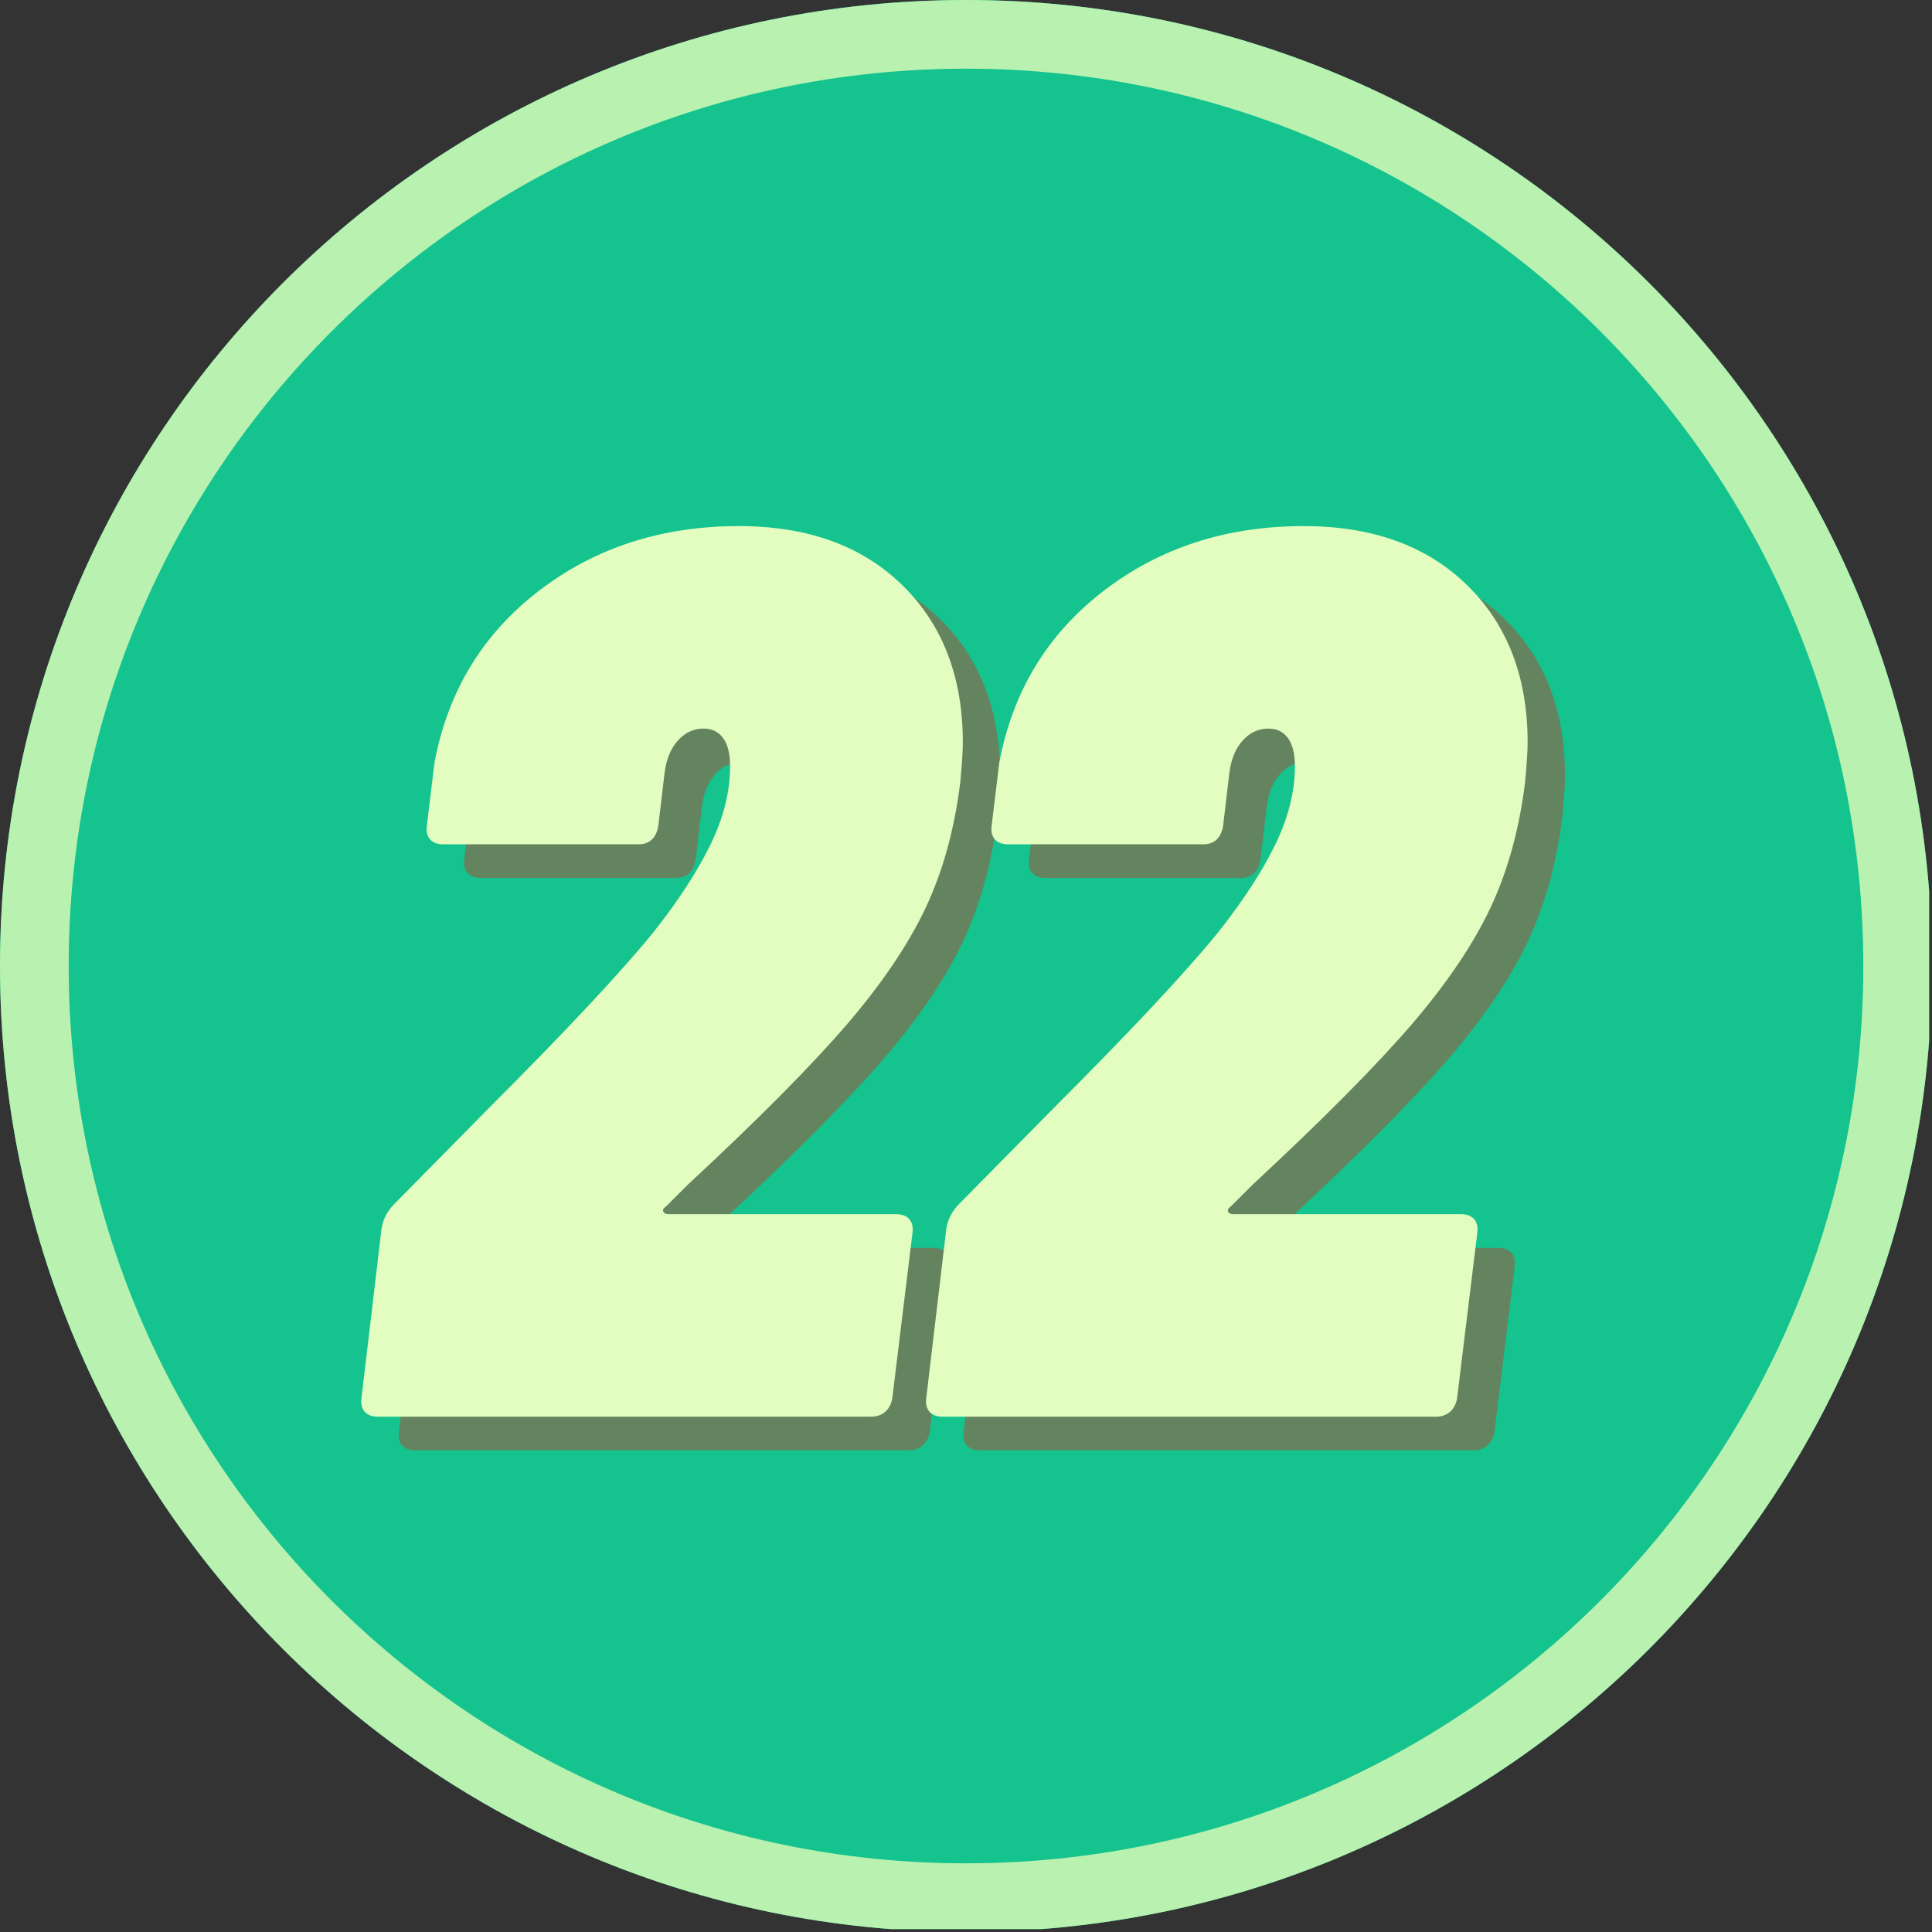 <svg xmlns="http://www.w3.org/2000/svg" xmlns:xlink="http://www.w3.org/1999/xlink" width="450" zoomAndPan="magnify" viewBox="0 0 337.5 337.5" height="450" preserveAspectRatio="xMidYMid meet" version="1.0"><rect x="0" y="0" width="337.5" height="337.5" fill="#333333" stroke="none"/><defs><g/><clipPath id="id1"><path d="M 0 0 L 337 0 L 337 337 L 0 337 Z M 0 0 " clip-rule="nonzero"/></clipPath><clipPath id="id2"><path d="M 0 0 L 337 0 L 337 337 L 0 337 Z M 0 0 " clip-rule="nonzero"/></clipPath><clipPath id="id3"><path d="M 168.75 0 C 75.551 0 0 75.551 0 168.75 C 0 261.949 75.551 337.5 168.75 337.5 C 261.949 337.5 337.5 261.949 337.5 168.75 C 337.5 75.551 261.949 0 168.75 0 " clip-rule="nonzero"/></clipPath></defs><g clip-path="url(#id1)"><path fill="#14c38e" d="M 168.75 0 C 75.551 0 0 75.551 0 168.75 C 0 261.949 75.551 337.5 168.75 337.5 C 261.949 337.5 337.5 261.949 337.5 168.75 C 337.5 75.551 261.949 0 168.75 0 " fill-opacity="1" fill-rule="nonzero"/></g><g clip-path="url(#id2)"><g clip-path="url(#id3)"><path stroke-linecap="butt" transform="matrix(0.75, 0, 0, 0.75, 0, 0)" fill="none" stroke-linejoin="miter" d="M 225 -0 C 100.734 -0 0 100.734 0 225 C 0 349.266 100.734 450 225 450 C 349.266 450 450 349.266 450 225 C 450 100.734 349.266 -0 225 -0 " stroke="#b8f1b0" stroke-width="32" stroke-opacity="1" stroke-miterlimit="4"/></g></g><g fill="#d32f23" fill-opacity="0.42"><g transform="translate(69.681, 253.361)"><g><path d="M 53.172 -36.703 C 52.734 -36.41 52.586 -36.113 52.734 -35.812 C 52.879 -35.52 53.176 -35.375 53.625 -35.375 L 93.391 -35.375 C 94.422 -35.375 95.191 -35.082 95.703 -34.5 C 96.211 -33.914 96.395 -33.109 96.25 -32.078 L 92.734 -3.297 C 92.586 -2.273 92.18 -1.469 91.516 -0.875 C 90.859 -0.289 90.02 0 89 0 L 2.859 0 C 1.828 0 1.055 -0.289 0.547 -0.875 C 0.035 -1.469 -0.145 -2.273 0 -3.297 L 3.516 -32.969 C 3.805 -34.57 4.539 -35.961 5.719 -37.141 L 21.969 -53.625 C 35.594 -67.25 45.266 -77.578 50.984 -84.609 C 55.379 -90.172 58.711 -95.297 60.984 -99.984 C 63.254 -104.672 64.391 -109.211 64.391 -113.609 C 64.391 -115.805 63.984 -117.453 63.172 -118.547 C 62.367 -119.648 61.234 -120.203 59.766 -120.203 C 58.016 -120.203 56.516 -119.504 55.266 -118.109 C 54.023 -116.723 53.254 -114.859 52.953 -112.516 L 51.859 -103.281 C 51.711 -102.258 51.348 -101.453 50.766 -100.859 C 50.18 -100.273 49.375 -99.984 48.344 -99.984 L 14.281 -99.984 C 13.258 -99.984 12.488 -100.273 11.969 -100.859 C 11.457 -101.453 11.273 -102.258 11.422 -103.281 L 12.75 -114.266 C 15.094 -126.723 21.172 -136.723 30.984 -144.266 C 40.797 -151.805 52.441 -155.578 65.922 -155.578 C 77.93 -155.578 87.453 -152.133 94.484 -145.25 C 101.523 -138.363 105.047 -129.207 105.047 -117.781 C 105.047 -116.32 104.895 -113.977 104.594 -110.75 C 103.57 -102.551 101.555 -95.266 98.547 -88.891 C 95.547 -82.516 90.973 -75.738 84.828 -68.562 C 78.523 -61.238 69.297 -51.938 57.141 -40.656 Z M 53.172 -36.703 "/></g></g></g><g fill="#d32f23" fill-opacity="0.42"><g transform="translate(168.346, 253.361)"><g><path d="M 53.172 -36.703 C 52.734 -36.41 52.586 -36.113 52.734 -35.812 C 52.879 -35.52 53.176 -35.375 53.625 -35.375 L 93.391 -35.375 C 94.422 -35.375 95.191 -35.082 95.703 -34.5 C 96.211 -33.914 96.395 -33.109 96.25 -32.078 L 92.734 -3.297 C 92.586 -2.273 92.18 -1.469 91.516 -0.875 C 90.859 -0.289 90.02 0 89 0 L 2.859 0 C 1.828 0 1.055 -0.289 0.547 -0.875 C 0.035 -1.469 -0.145 -2.273 0 -3.297 L 3.516 -32.969 C 3.805 -34.57 4.539 -35.961 5.719 -37.141 L 21.969 -53.625 C 35.594 -67.25 45.266 -77.578 50.984 -84.609 C 55.379 -90.172 58.711 -95.297 60.984 -99.984 C 63.254 -104.672 64.391 -109.211 64.391 -113.609 C 64.391 -115.805 63.984 -117.453 63.172 -118.547 C 62.367 -119.648 61.234 -120.203 59.766 -120.203 C 58.016 -120.203 56.516 -119.504 55.266 -118.109 C 54.023 -116.723 53.254 -114.859 52.953 -112.516 L 51.859 -103.281 C 51.711 -102.258 51.348 -101.453 50.766 -100.859 C 50.18 -100.273 49.375 -99.984 48.344 -99.984 L 14.281 -99.984 C 13.258 -99.984 12.488 -100.273 11.969 -100.859 C 11.457 -101.453 11.273 -102.258 11.422 -103.281 L 12.75 -114.266 C 15.094 -126.723 21.172 -136.723 30.984 -144.266 C 40.797 -151.805 52.441 -155.578 65.922 -155.578 C 77.93 -155.578 87.453 -152.133 94.484 -145.25 C 101.523 -138.363 105.047 -129.207 105.047 -117.781 C 105.047 -116.32 104.895 -113.977 104.594 -110.75 C 103.57 -102.551 101.555 -95.266 98.547 -88.891 C 95.547 -82.516 90.973 -75.738 84.828 -68.562 C 78.523 -61.238 69.297 -51.938 57.141 -40.656 Z M 53.172 -36.703 "/></g></g></g><g fill="#e3fcbf" fill-opacity="1"><g transform="translate(63.149, 247.479)"><g><path d="M 53.172 -36.703 C 52.734 -36.41 52.586 -36.113 52.734 -35.812 C 52.879 -35.52 53.176 -35.375 53.625 -35.375 L 93.391 -35.375 C 94.422 -35.375 95.191 -35.082 95.703 -34.5 C 96.211 -33.914 96.395 -33.109 96.25 -32.078 L 92.734 -3.297 C 92.586 -2.273 92.18 -1.469 91.516 -0.875 C 90.859 -0.289 90.02 0 89 0 L 2.859 0 C 1.828 0 1.055 -0.289 0.547 -0.875 C 0.035 -1.469 -0.145 -2.273 0 -3.297 L 3.516 -32.969 C 3.805 -34.57 4.539 -35.961 5.719 -37.141 L 21.969 -53.625 C 35.594 -67.25 45.266 -77.578 50.984 -84.609 C 55.379 -90.172 58.711 -95.297 60.984 -99.984 C 63.254 -104.672 64.391 -109.211 64.391 -113.609 C 64.391 -115.805 63.984 -117.453 63.172 -118.547 C 62.367 -119.648 61.234 -120.203 59.766 -120.203 C 58.016 -120.203 56.516 -119.504 55.266 -118.109 C 54.023 -116.723 53.254 -114.859 52.953 -112.516 L 51.859 -103.281 C 51.711 -102.258 51.348 -101.453 50.766 -100.859 C 50.18 -100.273 49.375 -99.984 48.344 -99.984 L 14.281 -99.984 C 13.258 -99.984 12.488 -100.273 11.969 -100.859 C 11.457 -101.453 11.273 -102.258 11.422 -103.281 L 12.75 -114.266 C 15.094 -126.723 21.172 -136.723 30.984 -144.266 C 40.797 -151.805 52.441 -155.578 65.922 -155.578 C 77.93 -155.578 87.453 -152.133 94.484 -145.25 C 101.523 -138.363 105.047 -129.207 105.047 -117.781 C 105.047 -116.32 104.895 -113.977 104.594 -110.75 C 103.57 -102.551 101.555 -95.266 98.547 -88.891 C 95.547 -82.516 90.973 -75.738 84.828 -68.562 C 78.523 -61.238 69.297 -51.938 57.141 -40.656 Z M 53.172 -36.703 "/></g></g></g><g fill="#e3fcbf" fill-opacity="1"><g transform="translate(161.813, 247.479)"><g><path d="M 53.172 -36.703 C 52.734 -36.41 52.586 -36.113 52.734 -35.812 C 52.879 -35.52 53.176 -35.375 53.625 -35.375 L 93.391 -35.375 C 94.422 -35.375 95.191 -35.082 95.703 -34.5 C 96.211 -33.914 96.395 -33.109 96.25 -32.078 L 92.734 -3.297 C 92.586 -2.273 92.18 -1.469 91.516 -0.875 C 90.859 -0.289 90.02 0 89 0 L 2.859 0 C 1.828 0 1.055 -0.289 0.547 -0.875 C 0.035 -1.469 -0.145 -2.273 0 -3.297 L 3.516 -32.969 C 3.805 -34.57 4.539 -35.961 5.719 -37.141 L 21.969 -53.625 C 35.594 -67.25 45.266 -77.578 50.984 -84.609 C 55.379 -90.172 58.711 -95.297 60.984 -99.984 C 63.254 -104.672 64.391 -109.211 64.391 -113.609 C 64.391 -115.805 63.984 -117.453 63.172 -118.547 C 62.367 -119.648 61.234 -120.203 59.766 -120.203 C 58.016 -120.203 56.516 -119.504 55.266 -118.109 C 54.023 -116.723 53.254 -114.859 52.953 -112.516 L 51.859 -103.281 C 51.711 -102.258 51.348 -101.453 50.766 -100.859 C 50.18 -100.273 49.375 -99.984 48.344 -99.984 L 14.281 -99.984 C 13.258 -99.984 12.488 -100.273 11.969 -100.859 C 11.457 -101.453 11.273 -102.258 11.422 -103.281 L 12.75 -114.266 C 15.094 -126.723 21.172 -136.723 30.984 -144.266 C 40.797 -151.805 52.441 -155.578 65.922 -155.578 C 77.93 -155.578 87.453 -152.133 94.484 -145.25 C 101.523 -138.363 105.047 -129.207 105.047 -117.781 C 105.047 -116.32 104.895 -113.977 104.594 -110.75 C 103.57 -102.551 101.555 -95.266 98.547 -88.891 C 95.547 -82.516 90.973 -75.738 84.828 -68.562 C 78.523 -61.238 69.297 -51.938 57.141 -40.656 Z M 53.172 -36.703 "/></g></g></g></svg>